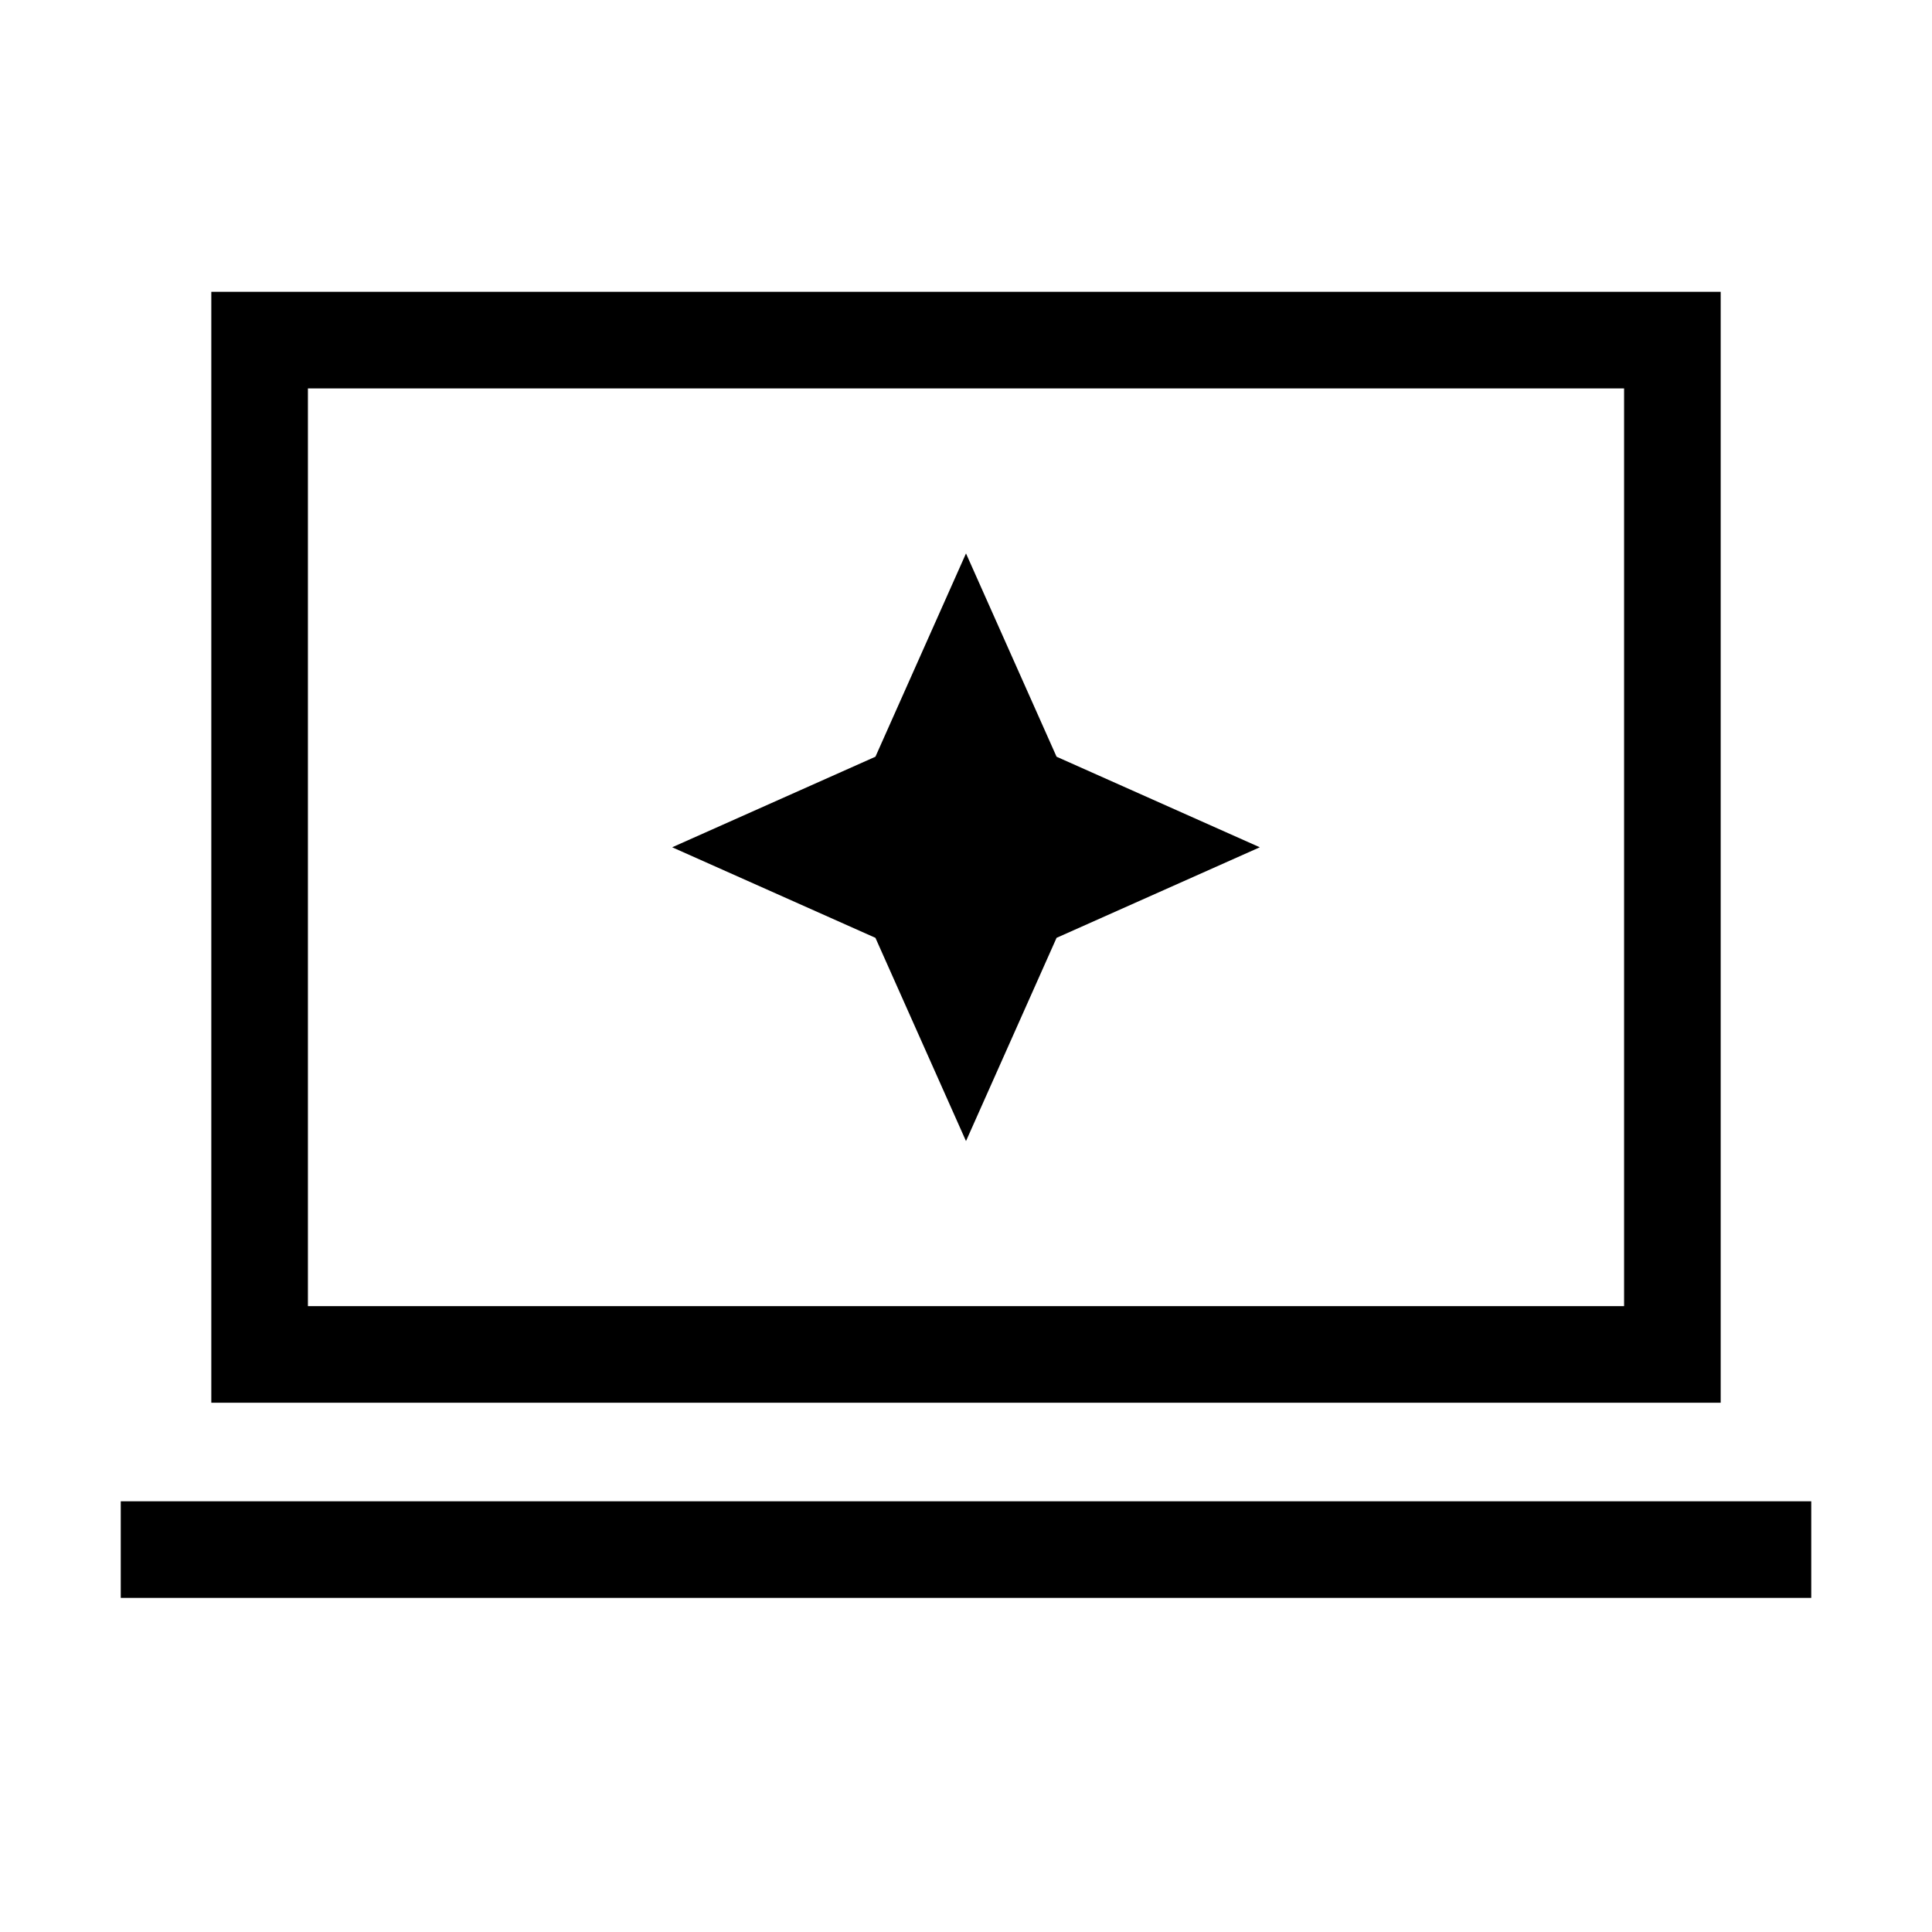 <svg xmlns="http://www.w3.org/2000/svg" height="40" width="40"><path d="m20 23.625 1.875-4.208 4.208-1.875-4.208-1.875L20 11.458l-1.875 4.209-4.208 1.875 4.208 1.875ZM4.375 29.042v-23h31.25v23Zm2-2h27.25v-19H6.375ZM2.5 33.083v-2h35v2Zm3.875-6.041v-19 19Z"/></svg>